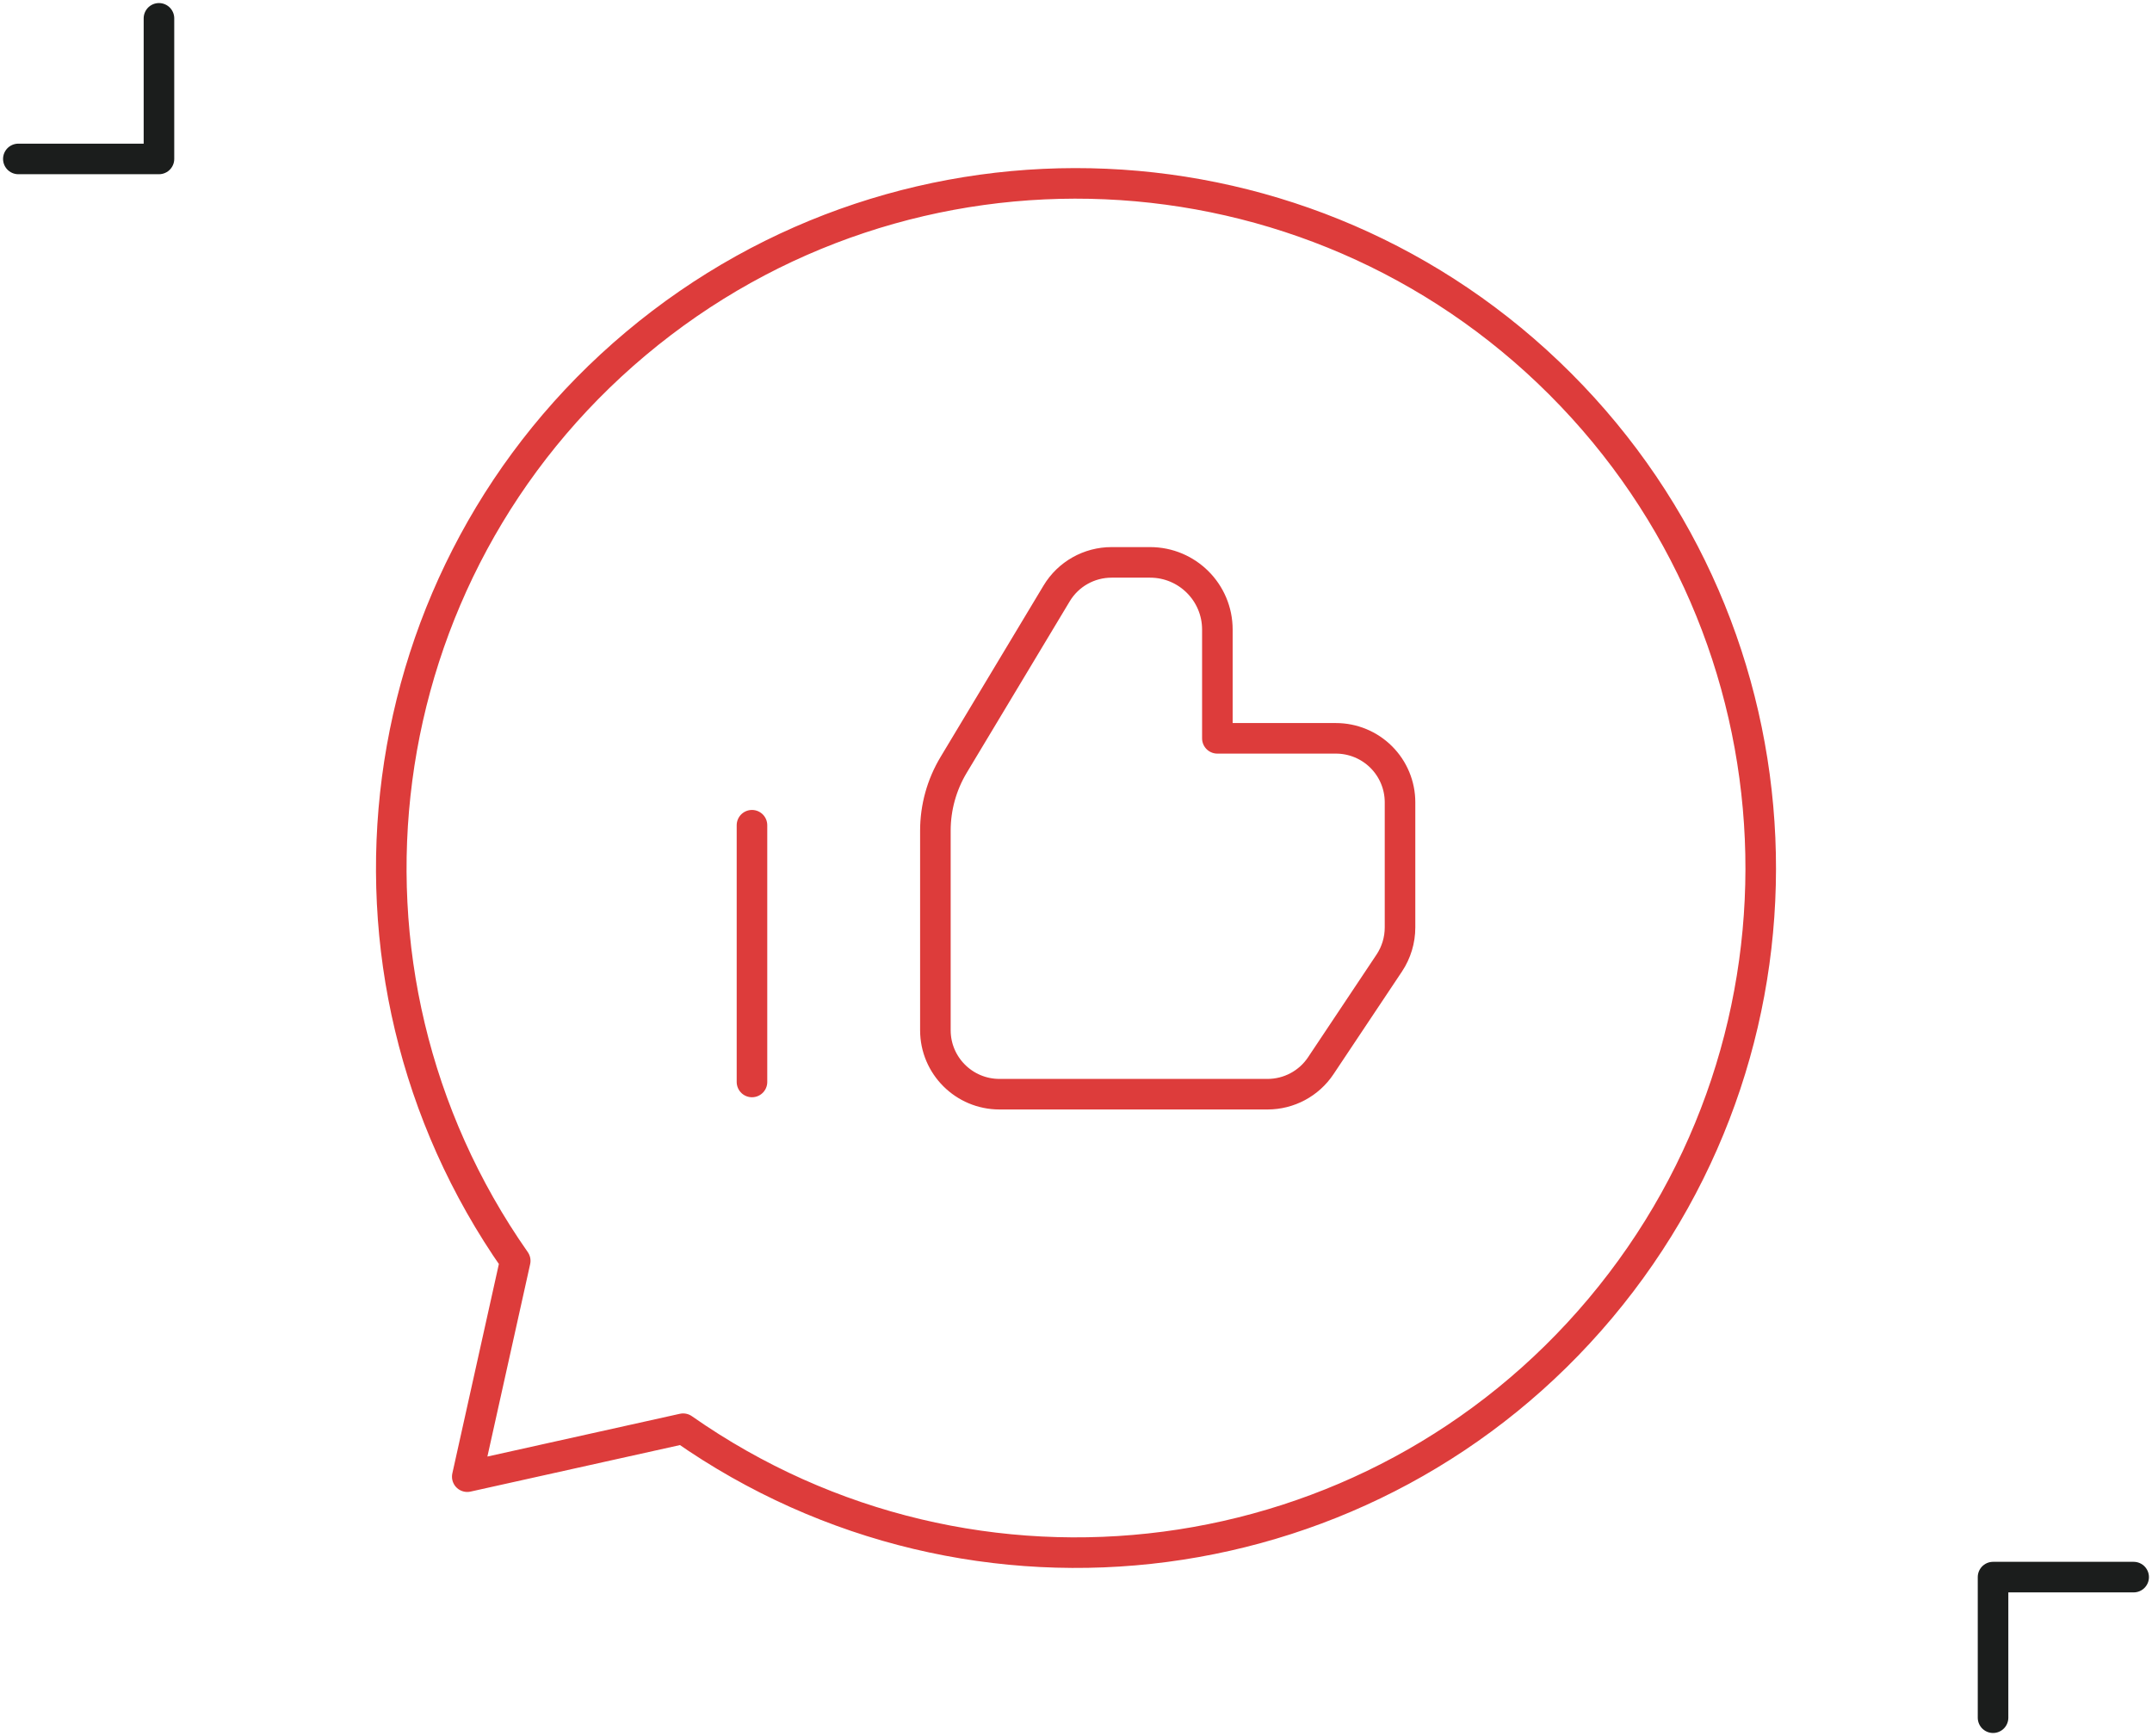 <svg width="352" height="284" viewBox="0 0 352 284" fill="none" xmlns="http://www.w3.org/2000/svg">
<path d="M123 135V177" stroke="#DD3C3B" stroke-width="5" stroke-linecap="round" stroke-linejoin="round"/>
<path fill-rule="evenodd" clip-rule="evenodd" d="M153 168.535V168.535C153 174.315 157.693 179 163.482 179H207.327C210.83 179.002 214.101 177.252 216.041 174.339L227.245 157.536C228.39 155.812 229.001 153.788 229 151.719V131.249V131.249C229 128.474 227.896 125.812 225.93 123.85C223.964 121.887 221.298 120.785 218.518 120.785H199.123V102.987C199.123 96.919 194.196 92 188.118 92H181.831C178.144 91.994 174.725 93.925 172.831 97.083L155.988 125.122C154.034 128.373 153.001 132.094 153 135.885V168.535Z" stroke="#DD3C3B" stroke-width="5" stroke-linecap="round" stroke-linejoin="round"/>
<path fill-rule="evenodd" clip-rule="evenodd" d="M84.276 206.261L76.43 241.57L111.739 233.724C159.304 267.048 224.451 258.485 261.788 214C299.125 169.515 296.263 103.87 255.196 62.804C214.13 21.737 148.485 18.875 104 56.212C59.516 93.549 50.952 158.696 84.276 206.261Z" stroke="#DD3C3B" stroke-width="5" stroke-linecap="round" stroke-linejoin="round"/>
<path d="M326 281V258H349" stroke="#1B1D1C" stroke-width="5" stroke-linecap="round" stroke-linejoin="round"/>
<path d="M26 3V26H3" stroke="#1B1D1C" stroke-width="5" stroke-linecap="round" stroke-linejoin="round"/>
</svg>
